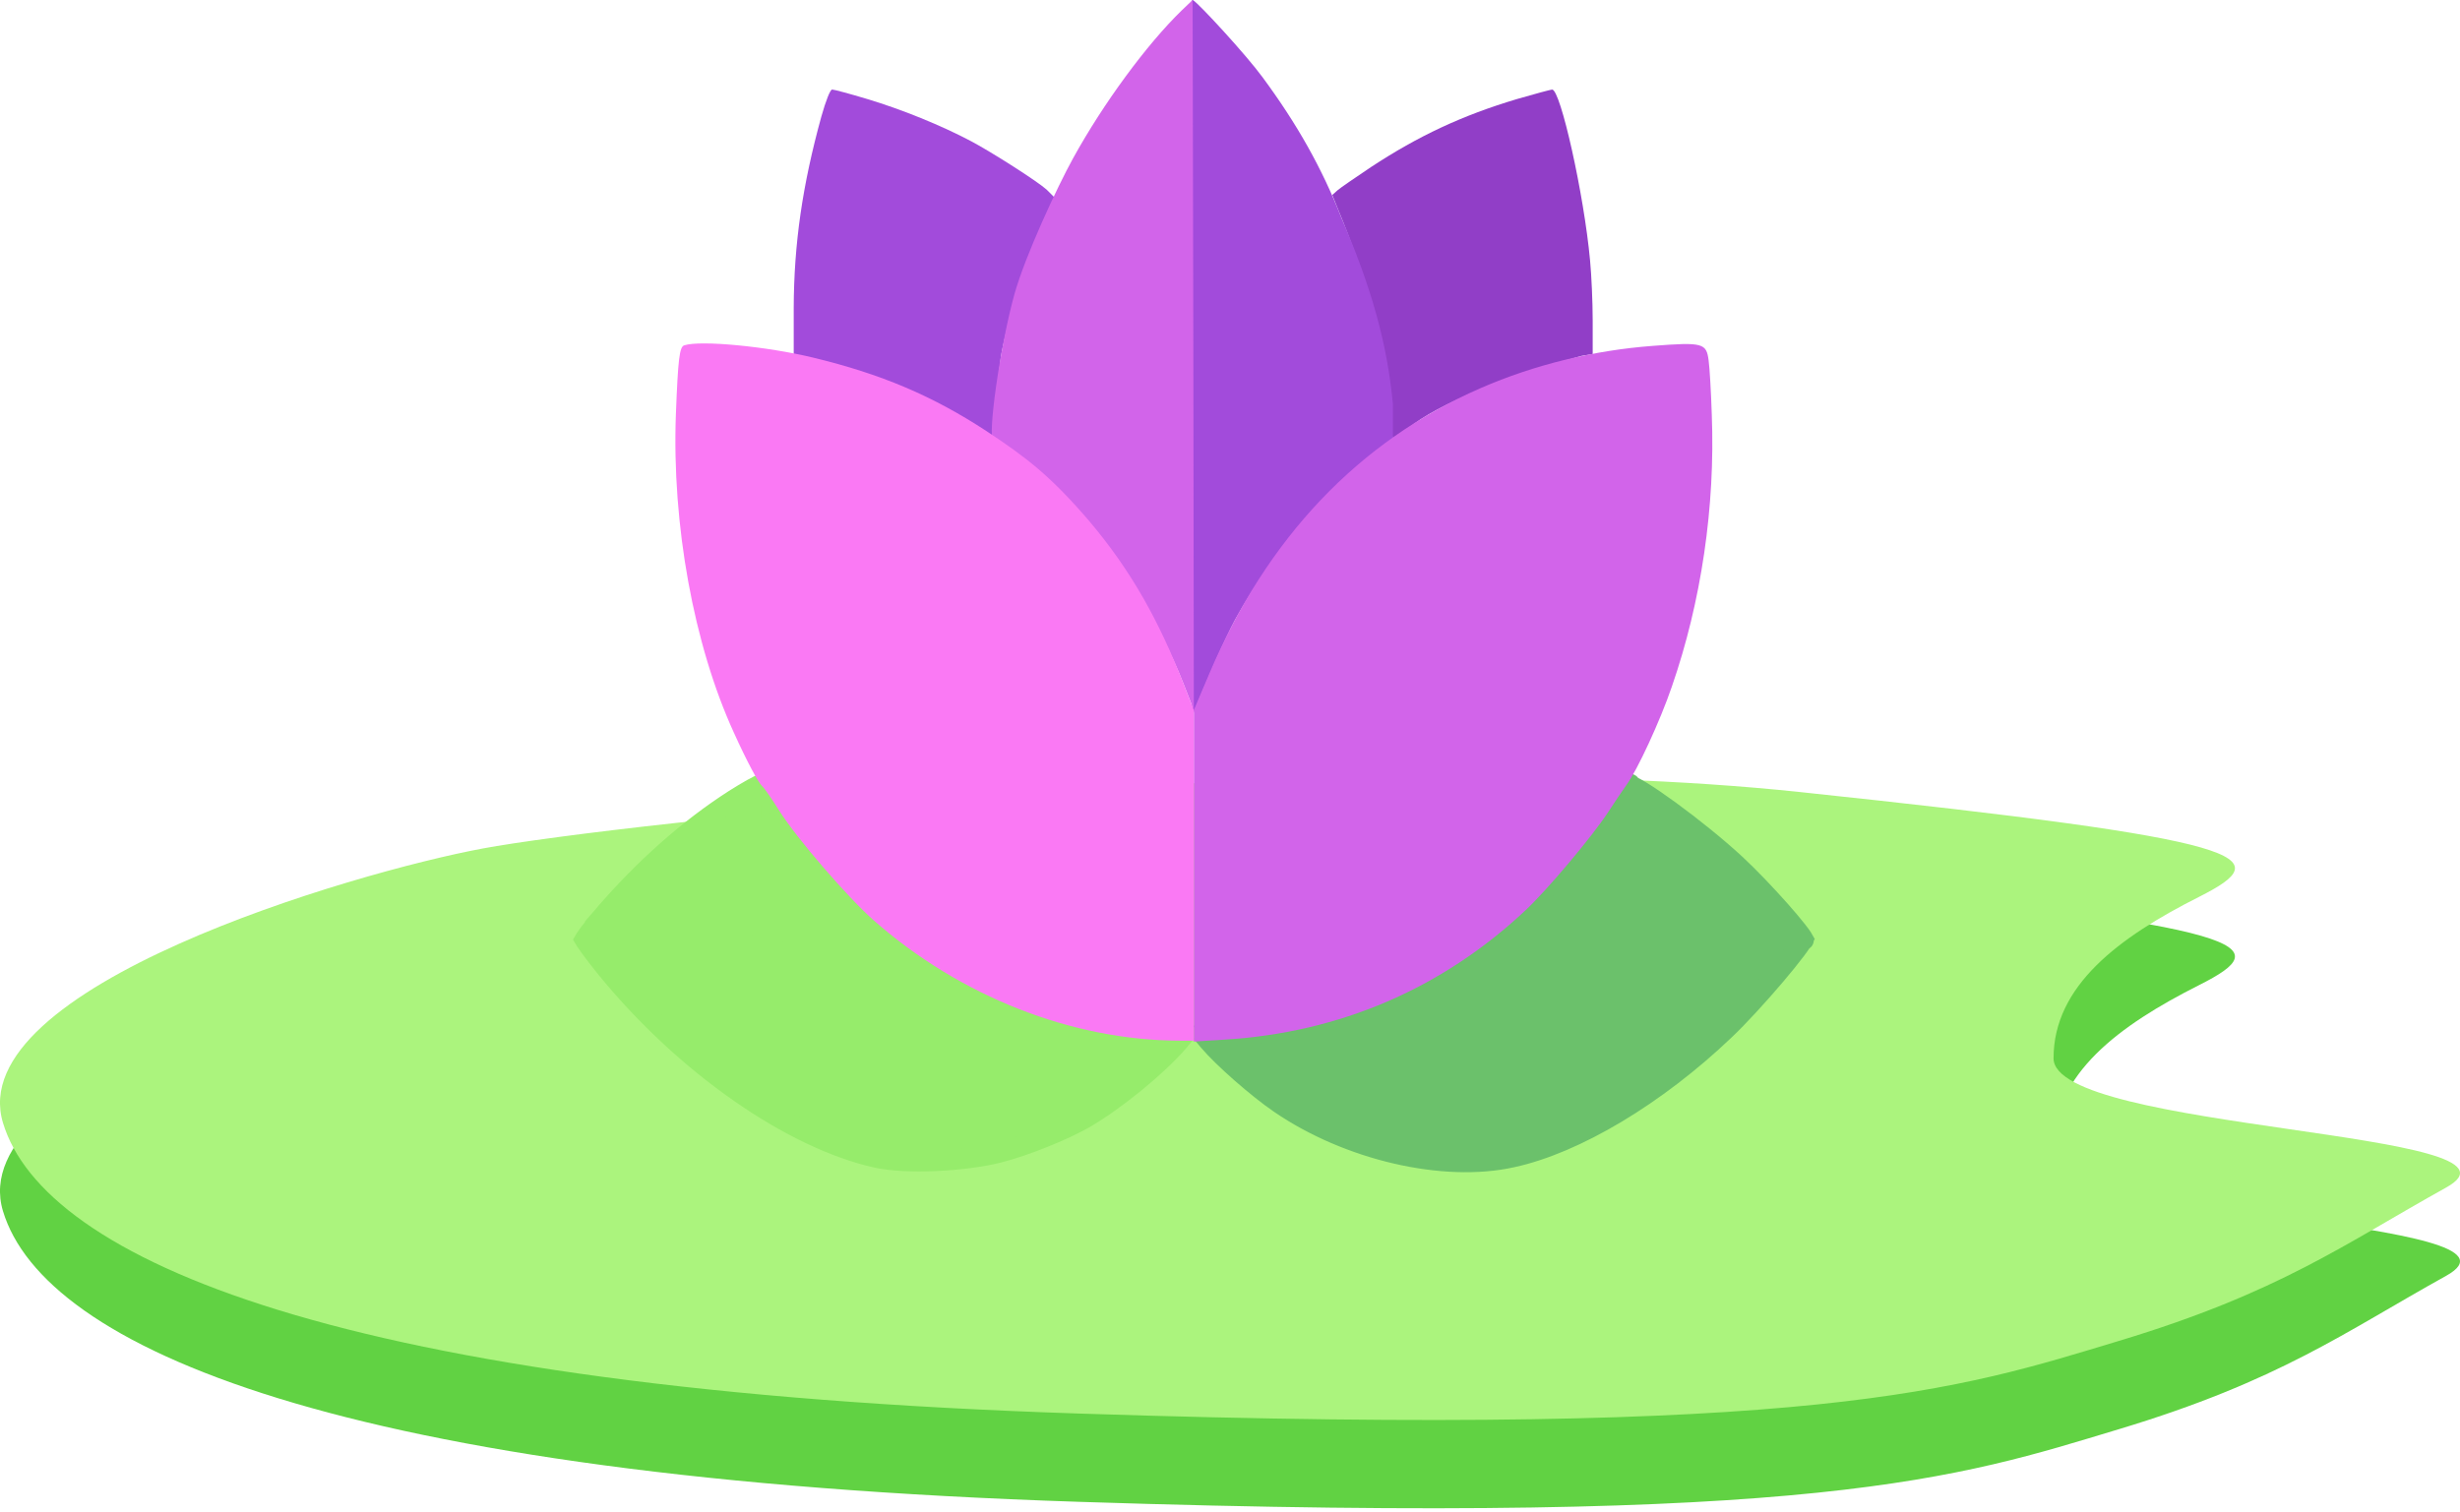 <svg width="122" height="75" viewBox="0 0 122 75" fill="none" xmlns="http://www.w3.org/2000/svg">
<g clip-path="url(#clip0_1381_1182)">
<path d="M0.149 60.084C-1.889 53.357 17.496 47.669 23.949 46.468C30.402 45.267 66.503 41.262 89.222 43.665C111.94 46.068 113.025 46.869 109.055 48.871C105.085 50.873 101.843 53.276 101.843 56.881C101.843 60.485 126.364 60.485 121.315 63.288C116.267 66.091 113.056 68.494 105.085 70.897C97.114 73.3 90.303 75.703 53.518 74.501C16.733 73.3 2.187 66.812 0.149 60.084Z" fill="#61D243"/>
<path d="M0.149 55.705C-1.889 48.978 17.496 43.29 23.949 42.089C30.402 40.888 66.503 36.883 89.222 39.286C111.94 41.689 113.025 42.49 109.055 44.492C105.085 46.494 101.843 48.897 101.843 52.502C101.843 56.106 126.364 56.106 121.315 58.909C116.267 61.712 113.056 64.115 105.085 66.518C97.114 68.922 90.303 71.324 53.518 70.122C16.733 68.921 2.187 62.433 0.149 55.705Z" fill="#ABF47D"/>
<path d="M75.886 44.89L75.885 44.891C74.441 46.247 72.923 47.366 71.19 48.358C67.808 50.287 63.999 51.368 60.552 51.368H59.712L59.942 51.646C60.651 52.483 62.347 53.975 63.464 54.739C66.871 57.073 71.612 58.168 74.995 57.412H74.996C78.126 56.733 82.135 54.345 85.535 51.099L85.536 51.098C86.229 50.443 87.219 49.358 88.039 48.393C88.448 47.911 88.811 47.462 89.071 47.115C89.201 46.941 89.303 46.796 89.371 46.688C89.397 46.646 89.416 46.613 89.43 46.587C89.421 46.571 89.409 46.551 89.393 46.527C89.339 46.443 89.257 46.329 89.149 46.191C88.935 45.915 88.633 45.557 88.287 45.166C87.593 44.383 86.733 43.48 86.062 42.858C85.142 42.008 83.902 41.011 82.828 40.227C82.291 39.835 81.8 39.498 81.413 39.261C81.219 39.142 81.056 39.051 80.93 38.991C80.872 38.963 80.826 38.944 80.789 38.931C80.749 38.972 80.695 39.033 80.631 39.112C80.492 39.285 80.319 39.527 80.143 39.791C79.307 41.114 77.114 43.729 75.886 44.89ZM89.452 46.63C89.452 46.632 89.453 46.633 89.453 46.633C89.453 46.634 89.453 46.633 89.452 46.63ZM80.836 38.889C80.835 38.889 80.835 38.889 80.834 38.89C80.839 38.887 80.84 38.885 80.836 38.889Z" fill="#6BC16B"/>
<path d="M89.45 46.541C89.45 46.542 89.45 46.542 89.45 46.543M75.886 44.89L75.885 44.891C74.441 46.247 72.923 47.366 71.19 48.358C67.808 50.287 63.999 51.368 60.552 51.368H59.712L59.942 51.646C60.651 52.483 62.347 53.975 63.464 54.739C66.871 57.073 71.612 58.168 74.995 57.412H74.996C78.126 56.733 82.135 54.345 85.535 51.099L85.536 51.098C86.229 50.443 87.219 49.358 88.039 48.393C88.448 47.911 88.811 47.462 89.071 47.115C89.201 46.941 89.303 46.796 89.371 46.688C89.397 46.646 89.416 46.613 89.43 46.587C89.421 46.571 89.409 46.551 89.393 46.527C89.339 46.443 89.257 46.329 89.149 46.191C88.935 45.915 88.633 45.557 88.287 45.166C87.593 44.383 86.733 43.48 86.062 42.858C85.142 42.008 83.902 41.011 82.828 40.227C82.291 39.835 81.8 39.498 81.413 39.261C81.219 39.142 81.056 39.051 80.93 38.991C80.872 38.963 80.826 38.944 80.789 38.931C80.749 38.972 80.695 39.033 80.631 39.112C80.492 39.285 80.319 39.527 80.143 39.791C79.307 41.114 77.114 43.729 75.886 44.89ZM89.452 46.63C89.452 46.632 89.453 46.633 89.453 46.633C89.453 46.634 89.453 46.633 89.452 46.63ZM80.836 38.889C80.835 38.889 80.835 38.889 80.834 38.89C80.839 38.887 80.84 38.885 80.836 38.889Z" stroke="#6BC16B"/>
<path d="M29.94 45.396C31.963 43.047 34.172 41.099 36.412 39.662C36.736 39.456 37.05 39.269 37.296 39.131C37.419 39.062 37.522 39.008 37.599 38.97C37.612 38.964 37.623 38.958 37.634 38.953C37.67 38.986 37.716 39.034 37.771 39.097C37.906 39.252 38.071 39.474 38.233 39.722C38.233 39.722 38.233 39.722 38.233 39.723L38.452 39.581C42.944 46.61 50.473 51.107 57.729 51.107L29.94 45.396ZM29.94 45.396C29.657 45.724 29.402 46.042 29.219 46.287C29.127 46.41 29.055 46.512 29.008 46.586C29.003 46.593 28.999 46.6 28.995 46.607C29.002 46.619 29.01 46.632 29.02 46.647C29.076 46.735 29.161 46.857 29.267 47.004C29.48 47.297 29.775 47.68 30.1 48.078C33.997 52.838 39.263 56.501 43.5 57.439C44.207 57.591 45.271 57.641 46.394 57.593C47.513 57.544 48.668 57.401 49.551 57.178C50.864 56.838 52.724 56.086 53.775 55.489C55.348 54.575 57.443 52.852 58.471 51.645C58.471 51.645 58.471 51.645 58.472 51.644L58.7 51.367L29.94 45.396Z" fill="#96EC6B"/>
<path d="M29.94 45.396C31.963 43.047 34.172 41.099 36.412 39.662C36.736 39.456 37.05 39.269 37.296 39.131C37.419 39.062 37.522 39.008 37.599 38.97C37.612 38.964 37.623 38.958 37.634 38.953C37.67 38.986 37.716 39.034 37.771 39.097C37.906 39.252 38.071 39.474 38.233 39.722C38.233 39.722 38.233 39.722 38.233 39.723L38.452 39.581C42.944 46.61 50.473 51.107 57.729 51.107L29.94 45.396ZM29.94 45.396C29.657 45.724 29.402 46.042 29.219 46.287C29.127 46.41 29.055 46.512 29.008 46.586C29.003 46.593 28.999 46.6 28.995 46.607C29.002 46.619 29.01 46.632 29.02 46.647C29.076 46.735 29.161 46.857 29.267 47.004C29.48 47.297 29.775 47.68 30.1 48.078C33.997 52.838 39.263 56.501 43.5 57.439C44.207 57.591 45.271 57.641 46.394 57.593C47.513 57.544 48.668 57.401 49.551 57.178C50.864 56.838 52.724 56.086 53.775 55.489C55.348 54.575 57.443 52.852 58.471 51.645C58.471 51.645 58.471 51.645 58.472 51.644L58.7 51.367L29.94 45.396Z" stroke="#96EC6B"/>
<path d="M75.234 4.913C72.505 5.729 70.349 6.739 67.99 8.289C67.228 8.801 66.477 9.313 66.334 9.438L66.072 9.673L66.62 11.029C67.847 14.115 68.622 17.187 68.884 20.009C68.955 20.84 69.077 21.875 69.081 21.875C69.081 21.875 69.849 21.144 70.814 20.577C73.113 19.235 76.38 18.229 78.427 17.657L78.987 17.56V15.9C78.987 15 78.928 13.658 78.856 12.911C78.558 9.659 77.391 4.429 76.974 4.442C76.866 4.456 76.092 4.664 75.234 4.913Z" fill="#913EC7"/>
<path d="M58.914 17.461C58.914 30.482 59.08 35.666 59.175 35.417C59.652 34.185 60.784 31.601 61.261 30.729C63.071 27.45 65.761 24.332 68.299 22.409L69.081 21.888V20.052C68.795 17.05 68.038 14.323 66.522 10.791C65.545 8.314 64.329 6.156 62.614 3.831C61.792 2.71 59.485 0.207 59.175 0.013C58.973 -0.112 58.902 0.69 58.914 17.461Z" fill="#A24BDB"/>
<path d="M40.733 5.784C39.792 9.201 39.375 12.08 39.363 15.29L39.363 17.708L40.53 17.969C43.068 18.564 46.337 19.765 48.35 21.093C48.874 21.425 49.269 21.684 49.269 21.615C49.269 21.255 49.562 17.988 49.681 17.448C50.169 15.055 51.042 12.587 51.876 10.677L52.398 9.896L51.909 9.409C51.432 8.98 49.169 7.541 48.18 7.015C46.667 6.213 44.713 5.424 43.009 4.912C42.139 4.649 41.353 4.441 41.27 4.441C41.174 4.441 40.96 4.981 40.733 5.784Z" fill="#A24BDB"/>
<path d="M58.61 0.512C56.871 2.2 54.714 5.134 53.213 7.86C52.427 9.285 50.848 12.674 50.312 14.583C49.609 17.102 48.947 21.723 49.269 21.875C49.519 21.986 51.211 23.067 51.998 23.814C53.165 24.921 55.322 27.564 56.144 28.906C57.145 30.539 58.109 32.421 58.693 33.916L59.206 35.23V43.449V51.669L60.731 51.572C66.438 51.226 71.513 49.04 75.647 45.165C76.755 44.127 78.972 41.484 79.758 40.281C80.079 39.782 80.484 39.188 80.663 38.938C81.187 38.233 82.331 35.77 82.915 34.054C84.368 29.861 85.072 25.129 84.893 20.562C84.857 19.414 84.785 18.224 84.738 17.892C84.63 17.02 84.464 16.965 81.962 17.158C79.019 17.38 76.076 18.099 73.443 19.248C67.391 21.877 62.816 26.692 59.968 33.431L59.206 35.23L59.182 17.615L59.146 0L58.61 0.512Z" fill="#D264EA"/>
<path d="M33.936 17.13C33.698 17.199 33.626 17.794 33.519 20.561C33.317 26.013 34.401 31.977 36.391 36.336C37.034 37.761 37.63 38.868 37.796 38.993C37.88 39.062 38.261 39.602 38.642 40.211C39.524 41.608 42.038 44.514 43.337 45.663C47.637 49.44 53.165 51.613 58.527 51.626H59.206V43.421V35.229L58.694 33.915C57.526 30.926 56.166 28.369 53.962 25.781C52.067 23.581 50.878 22.679 48.912 21.378C46.243 19.634 43.706 18.555 40.322 17.739C38.035 17.185 34.746 16.867 33.936 17.13Z" fill="#FA79F4"/>
</g>
<defs>
<clipPath id="clip0_1381_1182">
<rect width="122" height="75" fill="white"/>
</clipPath>
</defs>
</svg>
